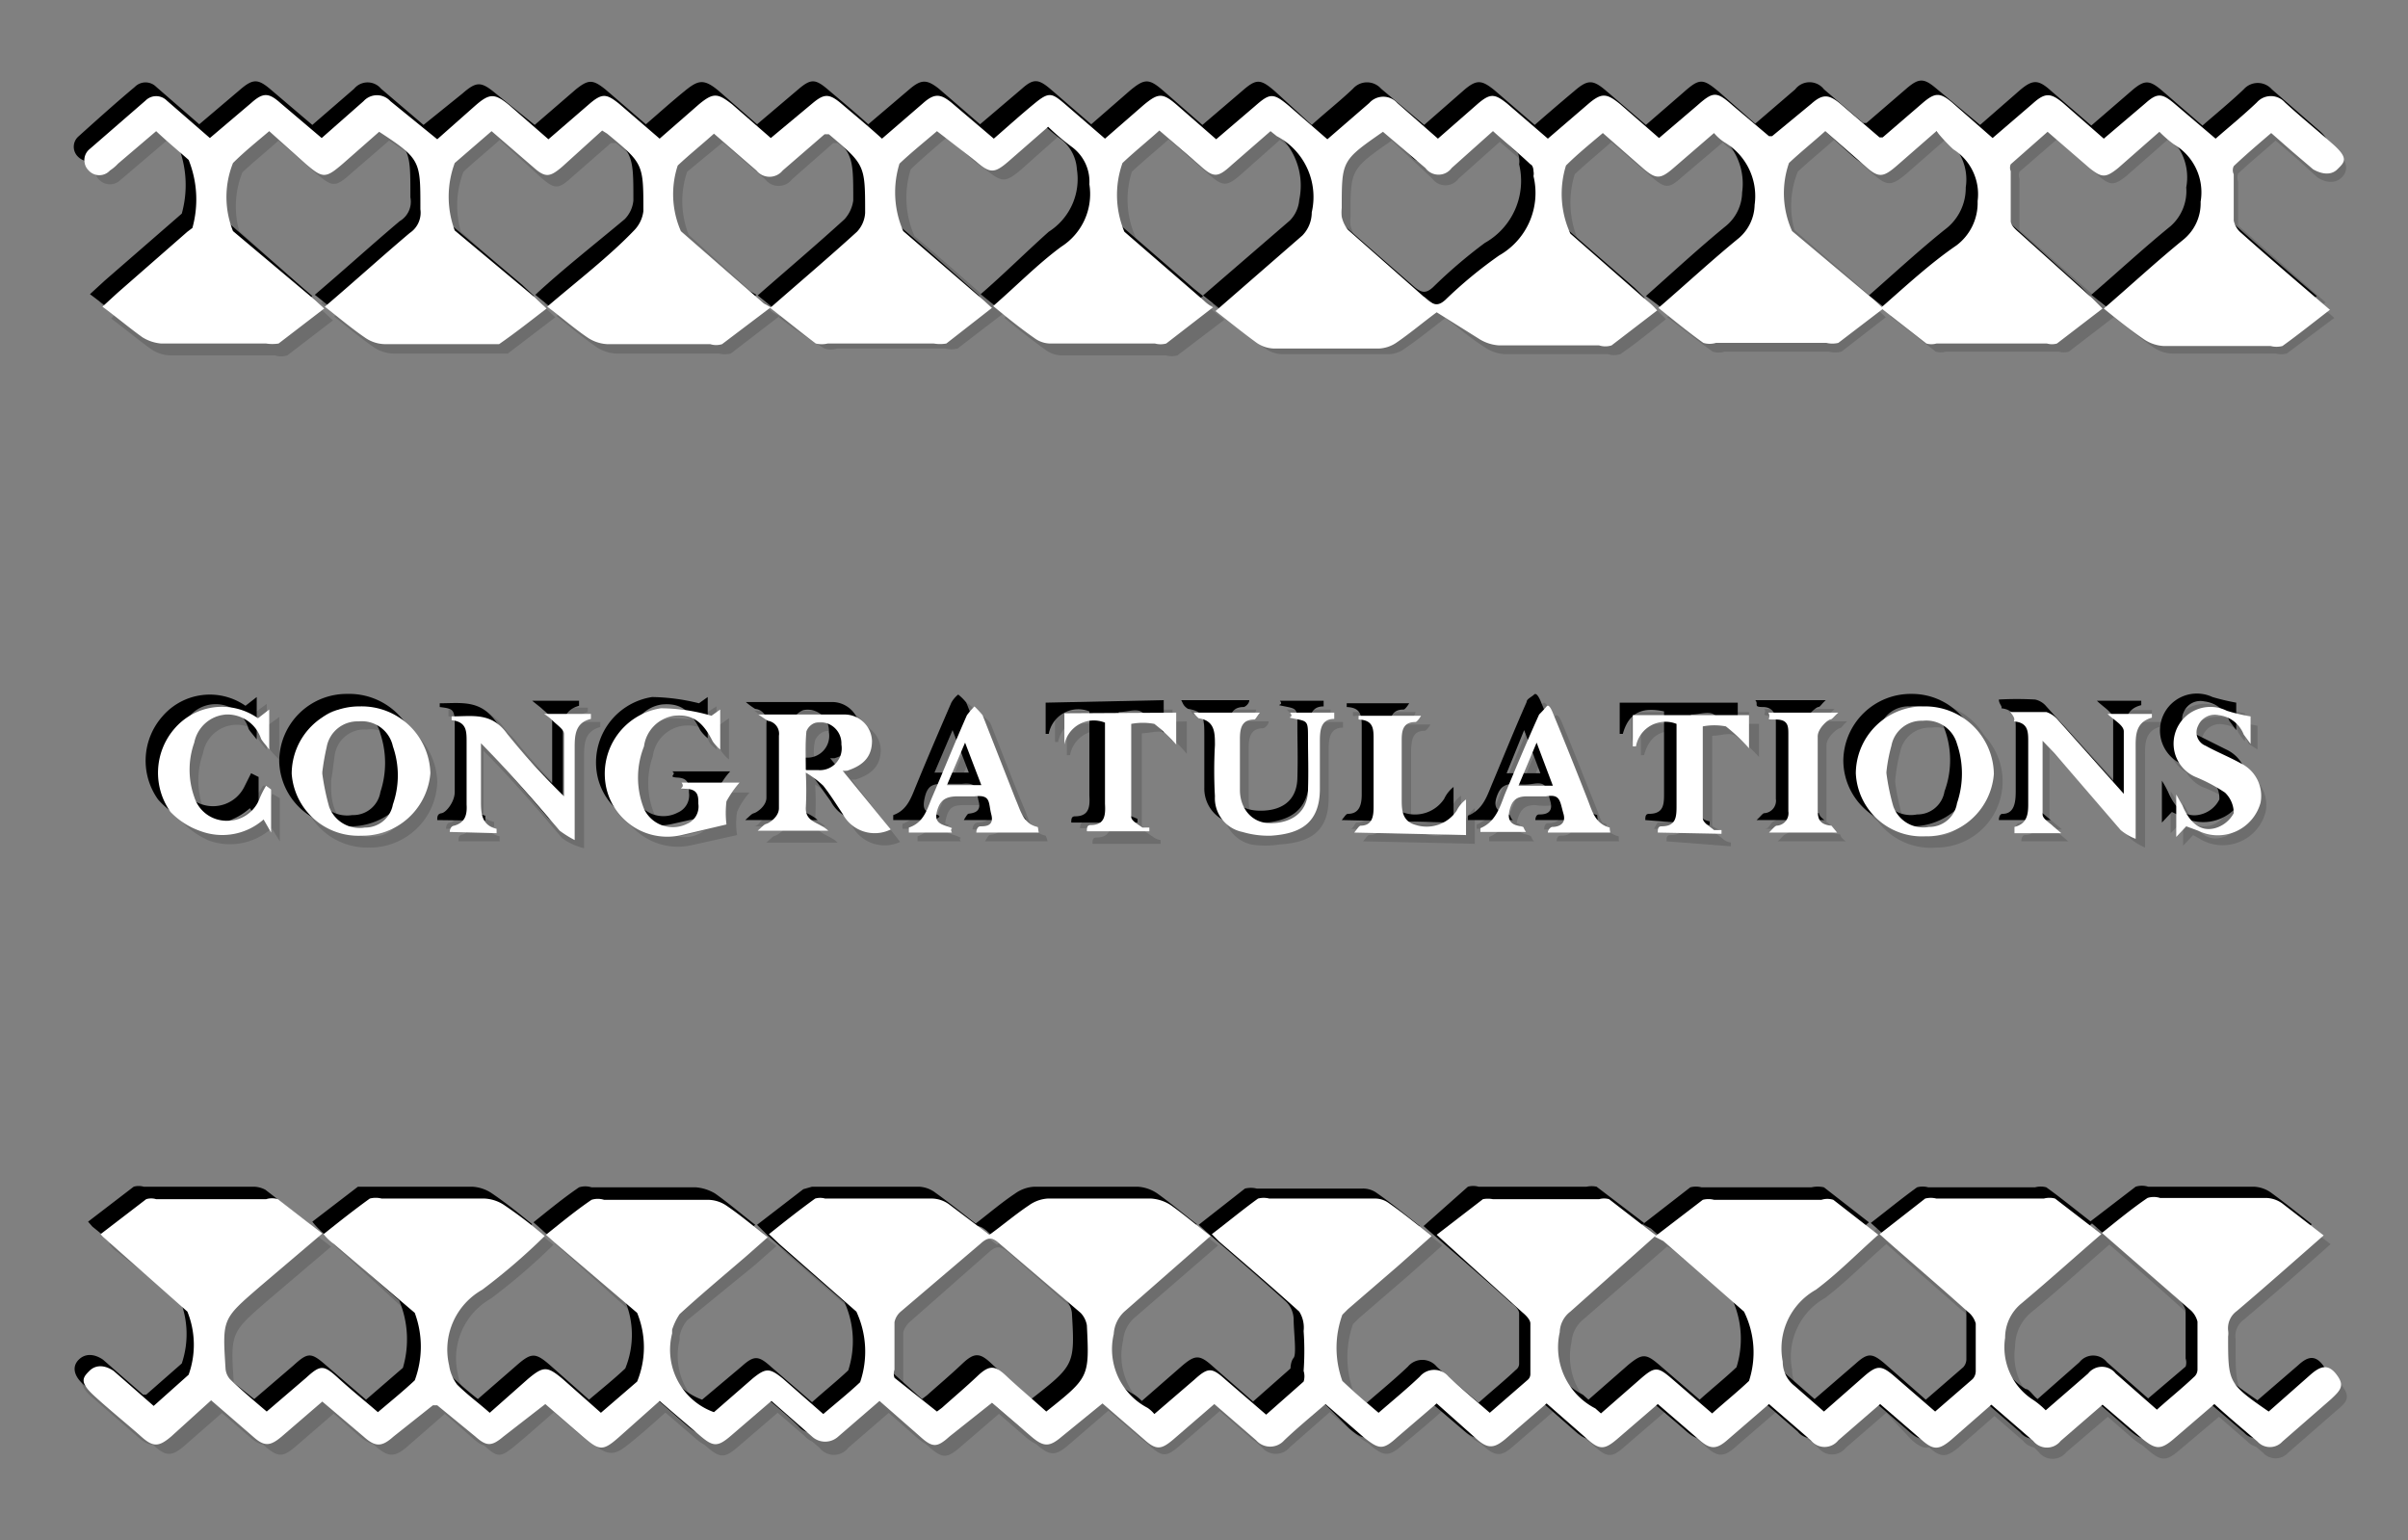 <svg xmlns="http://www.w3.org/2000/svg" viewBox="0 0 38.55 24.66"><rect x="0" y="0" width="38.55" height="24.66" fill="#808080" stroke="none"/><defs><style>.cls-1{isolation:isolate;}.cls-2{opacity:0.15;}.cls-2,.cls-3{mix-blend-mode:multiply;}.cls-4{fill:#fff;}</style></defs><title>convert-FIX-SVG-03</title><g class="cls-1"><g id="Layer_1" data-name="Layer 1"><g class="cls-2"><path d="M12.27,4.88c.48-.42.94-.82,1.39-1.23a.43.43,0,0,0,.14-.3c0-.77,0-.77-.59-1.26l-.06,0-.67.59a.28.28,0,0,1-.43,0L11.37,2l-.58.51a1.52,1.52,0,0,0,.06,1.09L12.17,4.8l.11.06-.78.6a.39.39,0,0,1-.19,0H9.66a.73.73,0,0,1-.32-.12c-.21-.14-.41-.31-.63-.48.47-.42.94-.82,1.39-1.23a.44.44,0,0,0,.14-.3c0-.76,0-.76-.58-1.25l-.08-.05L9,2.61c-.21.18-.27.18-.48,0l-.66-.57c-.2.17-.4.33-.58.5a1.55,1.55,0,0,0,0,1.08L8.5,4.7l.2.18-.76.58a.4.4,0,0,1-.19,0H6.1a.72.72,0,0,1-.31-.11c-.21-.15-.42-.32-.65-.5L6.5,3.69a.36.36,0,0,0,.17-.37V3.25c0-.73,0-.77-.65-1.19l-.59.5c-.28.25-.31.24-.6,0L4.25,2c-.2.18-.4.34-.58.51a1.52,1.52,0,0,0,.05,1.09L5,4.75l.13.13c-.25.19-.48.38-.73.56a.33.33,0,0,1-.2,0H2.53a.68.68,0,0,1-.31-.11c-.21-.15-.41-.32-.63-.49l.24-.22L3,3.66s.06,0,.08-.07A1.73,1.73,0,0,0,3,2.51l-.53-.46-.61.52-.12.11a.23.23,0,0,1-.34,0,.21.21,0,0,1,0-.32c.3-.27.6-.54.91-.8a.26.26,0,0,1,.35.05l.69.59L4,1.61c.2-.17.28-.16.48,0l.65.56c.23-.2.46-.38.68-.58a.27.27,0,0,1,.42,0l.68.58.62-.53c.23-.2.3-.2.54,0l.62.53.66-.56c.2-.17.27-.17.47,0l.65.56.63-.54c.23-.19.3-.19.53,0l.62.54.66-.56c.2-.17.27-.17.47,0l.66.56.66-.57c.18-.15.27-.15.46,0l.66.57.67-.57c.18-.16.26-.16.45,0l.66.57.62-.53c.23-.2.31-.2.53,0l.63.54L20,1.64c.24-.21.3-.21.55,0l.62.53.66-.57a.3.3,0,0,1,.45,0l.65.57.64-.55c.2-.17.28-.17.48,0l.65.56q.32-.28.63-.54c.22-.19.3-.19.52,0l.63.54.61-.52c.25-.23.3-.23.57,0l.57.5h.05l.64-.56c.18-.15.28-.15.46,0l.63.53.05,0,.65-.56c.19-.16.27-.16.46,0l.66.57.63-.55c.21-.18.3-.18.5,0l.65.56.66-.57c.19-.16.27-.16.46,0l.66.57.67-.57a.28.28,0,0,1,.44,0l.77.66c.16.14.18.29.07.4s-.27.08-.39,0l-.33-.29L36.29,2c-.2.18-.41.35-.6.53a.21.21,0,0,0,0,.13c0,.25,0,.5,0,.74a.37.37,0,0,0,.13.2l1.41,1.24-.76.57s-.12,0-.18,0H34.58a.76.76,0,0,1-.32-.11c-.21-.15-.41-.32-.64-.49.43-.38.84-.76,1.27-1.11a.71.71,0,0,0,.28-.6.88.88,0,0,0-.43-.93,1,1,0,0,1-.23-.2l-.66.58c-.19.17-.26.17-.45,0l-.67-.57-.6.51a.22.22,0,0,0-.05.11c0,.27,0,.54,0,.81a.36.36,0,0,0,.13.17l1.23,1.08.17.15c-.26.2-.49.39-.74.57a.38.38,0,0,1-.16,0H31a.26.26,0,0,1-.15,0l-.74-.56c.41-.37.8-.73,1.21-1a.84.84,0,0,0,.34-.72.83.83,0,0,0-.39-.83A2.75,2.75,0,0,1,31,2l-.64.56c-.23.19-.29.19-.52,0L29.16,2c-.2.18-.4.34-.58.51a1.47,1.47,0,0,0,.05,1.09l1.27,1.1.14.14-.71.55a.33.33,0,0,1-.2.05H27.42a.33.33,0,0,1-.2-.05c-.24-.17-.47-.36-.73-.55.44-.39.86-.77,1.29-1.12A.69.69,0,0,0,28,3.22a1,1,0,0,0-.48-1,1.77,1.77,0,0,1-.17-.14l-.66.56c-.2.18-.26.18-.47,0l-.65-.56c-.2.17-.4.33-.59.51a1.53,1.53,0,0,0,.07,1.09l1.23,1.07.17.16c-.26.2-.49.39-.74.56a.33.33,0,0,1-.2,0H23.89a.63.63,0,0,1-.32-.12c-.22-.14-.42-.31-.63-.47l-.65.5a.62.62,0,0,1-.27.09H20.33a.66.66,0,0,1-.27-.09l-.66-.51c.47-.42.93-.82,1.39-1.21a.46.46,0,0,0,.15-.33,1.09,1.09,0,0,0-.56-1.22s-.05,0-.09-.07l-.63.54c-.23.2-.29.2-.52,0l-.63-.55c-.2.17-.41.33-.59.51A1.47,1.47,0,0,0,18,3.65l1.26,1.1.15.12-.75.57a.27.27,0,0,1-.18,0H16.76a.45.45,0,0,1-.25-.09l-.67-.51a13.84,13.84,0,0,1,1.1-.95,1,1,0,0,0,.44-1,.65.65,0,0,0-.27-.59A3.78,3.78,0,0,1,16.72,2l-.63.56c-.23.19-.29.19-.52,0L14.94,2c-.21.18-.41.35-.6.53a1.47,1.47,0,0,0,.07,1.07L15.7,4.77l.12.11c-.25.19-.48.38-.73.56a.33.33,0,0,1-.2,0H13.2a.33.33,0,0,1-.2-.05C12.76,5.26,12.53,5.08,12.27,4.88Zm9.81-2.83c-.66.47-.66.47-.66,1.22a.75.75,0,0,0,0,.15.53.53,0,0,0,.11.21L22.8,4.74c.1.1.17.11.28,0A7,7,0,0,1,23.91,4a1.15,1.15,0,0,0,.56-1.26s0-.06,0-.09a.36.36,0,0,0,0-.11L23.81,2l-.66.6a.25.25,0,0,1-.41,0Z"/><path d="M4.22,22.54,4.84,22c.24-.21.28-.21.52,0l.64.55c.2-.17.4-.33.59-.51A1.55,1.55,0,0,0,6.53,21L5.29,19.86l-.17-.15.75-.58s.12,0,.18,0H7.7a.68.68,0,0,1,.33.11c.21.15.41.32.63.49a9.92,9.92,0,0,1-1,.86,1.12,1.12,0,0,0-.53,1.22.69.69,0,0,0,.14.3,5.64,5.64,0,0,0,.51.45L8.39,22c.26-.22.31-.22.56,0l.61.53c.2-.17.4-.33.58-.5a1.47,1.47,0,0,0,0-1.09L8.85,19.86l-.17-.15.73-.56a.33.33,0,0,1,.2,0h1.67a.58.58,0,0,1,.31.11c.21.14.41.31.64.49l-.34.3L10.83,21c-.07.05-.09.16-.12.24s0,0,0,.07a1.07,1.07,0,0,0,.66,1.26L12,22c.2-.18.27-.18.47,0l.66.57c.2-.17.4-.33.58-.51a1.52,1.52,0,0,0-.06-1.09l-1.23-1.07-.17-.17.75-.57s.1,0,.16,0h1.71a.47.47,0,0,1,.27.1c.22.15.42.32.64.49l.63-.48a.58.58,0,0,1,.31-.11h1.65a.62.62,0,0,1,.32.11c.22.15.41.32.63.49-.46.41-.91.81-1.36,1.19a.49.49,0,0,0-.17.36,1.06,1.06,0,0,0,.54,1.19l.11.09.63-.55c.22-.19.29-.19.51,0l.64.55c.2-.17.41-.34.6-.52a.27.27,0,0,0,.05-.18c0-.21,0-.42,0-.63a.38.38,0,0,0-.12-.27l-1.27-1.12-.13-.11c.26-.2.5-.39.75-.57,0,0,.12,0,.18,0H22a.37.37,0,0,1,.23.07c.23.16.45.34.7.53l-.55.48-.8.7-.09.08a1.64,1.64,0,0,0,0,1.07l.58.5c.23-.2.45-.38.66-.58a.3.3,0,0,1,.46,0l.67.58L24.4,22a.15.15,0,0,0,0-.09c0-.27,0-.54,0-.8,0-.07-.08-.13-.13-.18L22.9,19.71c.26-.2.5-.39.75-.57a.27.27,0,0,1,.16,0h1.73a.27.27,0,0,1,.16,0l.76.57-1.38,1.2a.48.48,0,0,0-.16.34,1.09,1.09,0,0,0,.56,1.22s.05,0,.09.07l.64-.56c.22-.18.28-.18.49,0l.65.56c.2-.17.41-.34.59-.52a1.48,1.48,0,0,0-.07-1.09l-1.3-1.12a.49.49,0,0,0-.13-.08l.76-.59a.36.36,0,0,1,.18,0H29.1a.33.33,0,0,1,.2.05c.24.17.47.36.72.55-.35.3-.66.63-1,.88a1.11,1.11,0,0,0-.53,1.15.55.55,0,0,0,.19.4c.16.12.31.26.47.4l.66-.57c.19-.17.26-.17.46,0l.66.57c.21-.17.41-.34.6-.52a.17.17,0,0,0,0-.13c0-.25,0-.5,0-.76a.29.29,0,0,0-.12-.18l-1.22-1.07L30,19.71c.26-.2.49-.39.74-.57a.34.34,0,0,1,.18,0h1.71a.34.34,0,0,1,.18,0c.25.18.48.37.74.57-.43.38-.84.76-1.27,1.11a.69.69,0,0,0-.27.55,1,1,0,0,0,.47,1,2.31,2.31,0,0,1,.19.16l.67-.58a.28.28,0,0,1,.44,0c.21.2.44.38.67.58l.59-.51a.21.21,0,0,0,0-.13c0-.26,0-.51,0-.76a.37.37,0,0,0-.13-.2c-.45-.41-.92-.81-1.4-1.23l.73-.56a.33.33,0,0,1,.2,0h1.69a.51.51,0,0,1,.27.09c.22.16.43.33.66.51-.47.42-.92.82-1.39,1.21a.32.32,0,0,0-.13.31v.1c0,.75,0,.75.65,1.2l.65-.56c.13-.12.26-.18.41,0s.08.26-.09.4l-.78.68a.27.27,0,0,1-.4,0l-.69-.6-.64.54c-.22.19-.29.19-.52,0l-.62-.54-.68.59a.28.28,0,0,1-.44,0l-.67-.58-.64.56c-.19.17-.29.17-.48,0L30,22.41c-.23.2-.46.38-.68.58a.28.28,0,0,1-.44,0c-.21-.19-.44-.37-.67-.57l-.66.56c-.18.16-.27.16-.46,0s-.43-.37-.66-.57l-.65.57c-.2.17-.28.17-.47,0l-.66-.56L24,23c-.18.16-.28.16-.46,0l-.66-.58-.63.55c-.24.2-.3.2-.54,0l-.62-.53-.66.57A.29.29,0,0,1,20,23l-.67-.58-.66.57c-.18.16-.26.17-.45,0l-.67-.57L16.9,23c-.2.17-.29.17-.49,0l-.62-.54-.64.55c-.21.17-.28.17-.48,0L14,22.42c-.23.19-.45.37-.66.57a.3.3,0,0,1-.46,0l-.66-.57L11.6,23c-.22.19-.29.19-.5,0l-.64-.55-.6.51c-.27.23-.32.23-.59,0l-.6-.52c-.23.2-.44.39-.66.57s-.27.17-.46,0l-.62-.54-.06,0L6.24,23c-.19.16-.28.16-.48,0l-.65-.57L4.45,23c-.19.16-.27.17-.46,0l-.66-.57L2.68,23c-.2.17-.29.17-.48,0l-.75-.65c-.16-.14-.19-.29-.08-.4s.26-.08.39,0l.64.55.05,0c.19-.16.38-.32.57-.5A1.43,1.43,0,0,0,3,20.94L1.62,19.78l-.06-.08.72-.55a.29.29,0,0,1,.16,0H4.2a.33.33,0,0,1,.19.06c.24.17.46.35.71.54-.33.29-.65.58-1,.85-.6.52-.61.52-.56,1.3a.25.25,0,0,0,.08.18C3.83,22.21,4,22.37,4.22,22.54Zm10.69,0,.07-.06c.19-.17.39-.33.57-.51s.28-.17.46,0,.43.38.64.57c.69-.54.7-.55.65-1.38a.26.26,0,0,0-.09-.19l-1.27-1.12c-.11-.1-.19-.11-.3,0L14.37,21a.41.41,0,0,0-.11.17c0,.26,0,.51,0,.76a.2.2,0,0,0,.06.13C14.51,22.2,14.71,22.37,14.91,22.54Z"/><path d="M12.08,11.38c.49,0,.93,0,1.37,0a.43.43,0,0,1,.45.42c0,.23-.12.38-.39.47l-.08,0,.78.95a.59.59,0,0,1-.77-.26c-.11-.15-.2-.3-.32-.44a1.78,1.78,0,0,0-.27-.22,5.25,5.25,0,0,1,0,.58c0,.22.21.21.36.35H12.07c.07,0,.11-.1.15-.11s.19-.11.19-.25V11.73a.2.2,0,0,0-.18-.24C12.18,11.48,12.15,11.43,12.08,11.38Zm.77.89H13a.35.35,0,0,0,.37-.41.33.33,0,0,0-.41-.34.21.21,0,0,0-.15.14C12.84,11.85,12.85,12.05,12.85,12.27Z"/><path d="M4.61,12.33A1.08,1.08,0,0,1,5.7,11.26a1.09,1.09,0,0,1,1.13,1.07,1.08,1.08,0,0,1-1.1,1A1.07,1.07,0,0,1,4.61,12.33Zm.5,0a3.76,3.76,0,0,0,.1.53.52.52,0,0,0,.58.33.44.44,0,0,0,.45-.37,1.55,1.55,0,0,0,0-.93.5.5,0,0,0-.55-.39.5.5,0,0,0-.52.41A3.84,3.84,0,0,0,5.11,12.3Z"/><path d="M29.65,12.33a1.08,1.08,0,0,1,1.1-1.07,1.06,1.06,0,1,1,0,2.11A1.06,1.06,0,0,1,29.65,12.33Zm.49,0a3.46,3.46,0,0,0,.11.52.51.51,0,0,0,.58.33.44.44,0,0,0,.44-.37,1.5,1.5,0,0,0,0-1,.5.5,0,0,0-.55-.36.48.48,0,0,0-.51.39C30.17,12,30.17,12.14,30.14,12.31Z"/><path d="M7.14,13.27s0-.1.07-.1.21-.19.21-.35c0-.34,0-.67,0-1s0-.33-.24-.35l0-.05s0,0,0-.06c.33,0,.63-.06.88.28a10.51,10.51,0,0,0,.91,1c0-.36,0-.67,0-1,0-.07-.11-.14-.17-.2l-.15-.11h.76s0,.07,0,.07c-.25.07-.26.26-.26.47,0,.47,0,.94,0,1.48a1.27,1.27,0,0,1-.23-.16c-.41-.46-.81-.94-1.27-1.4v.91c0,.2,0,.4.26.46,0,0,0,0,0,.08Z"/><path d="M32.12,11.34a5.31,5.31,0,0,1,.58,0,.29.29,0,0,1,.18.11L34,12.65a8.34,8.34,0,0,0,0-1c0-.09-.16-.17-.26-.28h.71s0,.06,0,.07c-.28.08-.26.3-.26.52v1.42a1.36,1.36,0,0,1-.23-.14c-.36-.41-.71-.82-1.06-1.24l-.19-.2c0,.42,0,.8,0,1.18,0,.07.11.13.17.19l.13.11h-.74s0-.1.05-.1c.19-.05.22-.19.21-.36v-1c0-.17,0-.3-.23-.33C32.2,11.46,32.18,11.41,32.12,11.34Z"/><path d="M11.33,11.4l.14-.09V12c-.06-.06-.1-.08-.12-.13-.15-.32-.32-.44-.62-.4s-.41.23-.48.49a1.28,1.28,0,0,0,.06,1,.51.51,0,0,0,.68.25.32.32,0,0,0,.18-.33c0-.12,0-.23-.18-.24s0-.05-.08-.1h.92a1.35,1.35,0,0,0-.2.31,1.14,1.14,0,0,0,0,.37l-.71.16a1,1,0,0,1-1.21-.74,1.06,1.06,0,0,1,.87-1.29A3.27,3.27,0,0,1,11.33,11.4Z"/><path d="M19.05,11.36h1.06c0,.05-.06.1-.09.1-.2,0-.23.15-.23.31v.83c0,.36.17.52.5.52s.58-.15.59-.52,0-.55,0-.82,0-.29-.2-.33c0,0,0,0-.08-.09h.7s0,.09,0,.09c-.23,0-.23.21-.23.39s0,.49,0,.74c0,.56-.33.71-.78.75a1.36,1.36,0,0,1-.45-.06.57.57,0,0,1-.45-.57c0-.28,0-.55,0-.83s0-.39-.26-.43C19.08,11.44,19.08,11.4,19.05,11.36Z"/><path d="M4.28,12.58v.69l0,0-.13-.21a1,1,0,0,1-1,.19,1.32,1.32,0,0,1-.47-.34,1.08,1.08,0,0,1,.07-1.33,1,1,0,0,1,1.33-.17l.19-.14V12a1.33,1.33,0,0,1-.14-.17.55.55,0,0,0-.56-.39.58.58,0,0,0-.5.45,1.24,1.24,0,0,0,0,.87.51.51,0,0,0,.48.38.53.53,0,0,0,.55-.34c0-.07.07-.14.11-.22Z"/><path d="M16.57,13.28h-1s0-.1.08-.11.22,0,.16-.19,0-.32-.27-.29a.53.53,0,0,1-.25,0,.28.28,0,0,0-.35.24c0,.19.08.21.2.26s0,0,0,.08h-.69a.17.17,0,0,1,0-.08c.23-.08.29-.29.37-.48.18-.44.37-.88.56-1.32a.45.45,0,0,1,.11-.13s.11.08.13.14l.54,1.35c.07.18.11.38.35.44A.44.44,0,0,0,16.57,13.28Zm-1.18-1.45-.28.69h.54Z"/><path d="M25.72,13.28h-1s0-.1.06-.1.24,0,.18-.2-.05-.32-.28-.29a.76.76,0,0,1-.3,0c-.16,0-.23.06-.28.21s0,.23.14.27.05,0,.12.1h-.72V13.2c.25-.09.31-.33.4-.54l.54-1.28c0-.05.08-.08.12-.12s.09.07.11.12c.19.46.37.92.55,1.38.07.18.12.38.35.43C25.72,13.19,25.72,13.23,25.72,13.28Zm-.92-.76-.26-.69-.28.69Z"/><path d="M34.92,13.17l-.17.17v-.67l0,0a.81.81,0,0,1,.1.18c.12.28.29.42.53.37a.45.45,0,0,0,.29-.25.38.38,0,0,0-.14-.33,2.51,2.51,0,0,0-.46-.24.59.59,0,0,1-.36-.6.6.6,0,0,1,.86-.47,2.87,2.87,0,0,0,.37.09v.45l0,0s-.08-.09-.11-.15a.49.49,0,0,0-.4-.31.29.29,0,0,0-.33.17.23.23,0,0,0,.12.32c.18.1.38.18.56.29a.58.58,0,0,1,.33.63.72.72,0,0,1-1,.45Z"/><path d="M18.77,11.36v.51a1.53,1.53,0,0,0-.35-.33,1,1,0,0,0-.37,0c0,.52,0,1,0,1.5,0,.05.12.11.18.16a.45.45,0,0,0,.12.06l0,0H17.29s0-.1.06-.1c.24,0,.24-.16.24-.33,0-.44,0-.87,0-1.31a.48.48,0,0,0-.65.36l-.05,0v-.49Z"/><path d="M26.48,13.27s.05-.1.06-.1c.24,0,.24-.16.24-.33,0-.44,0-.87,0-1.31a.49.49,0,0,0-.66.36l0,0v-.49H28l0,.53a2.28,2.28,0,0,0-.37-.35c-.1-.06-.23,0-.38,0,0,.51,0,1,0,1.48,0,.06.12.12.18.18l.12.06,0,0Z"/><path d="M21.62,13.27c.05,0,.07-.1.1-.1.19,0,.22-.15.22-.3V11.79c0-.17,0-.32-.23-.33a.07.07,0,0,1-.05,0v-.06h1c0,.05-.06.1-.09.1-.19,0-.21.15-.21.3q0,.47,0,.93c0,.17,0,.37.22.42a.58.58,0,0,0,.66-.22.44.44,0,0,1,.15-.19v.57Z"/><path d="M29.37,11.35c-.07.06-.09.11-.12.11s-.21.14-.21.28v1.14c0,.14,0,.27.22.29,0,0,0,0,.09.1H28.26c.06,0,.09-.1.12-.11s.19-.11.19-.23c0-.41,0-.82,0-1.23,0-.13,0-.24-.21-.24s-.05-.05-.12-.11Z"/><path d="M12.47,5.08c.48-.43.94-.82,1.39-1.23a.56.56,0,0,0,.14-.3c0-.77,0-.77-.59-1.26l-.07,0-.66.58a.27.27,0,0,1-.43,0l-.68-.59L11,2.75a1.47,1.47,0,0,0,.06,1.09L12.37,5l.11.06-.78.6a.39.39,0,0,1-.19,0H9.86a.62.62,0,0,1-.32-.11c-.21-.15-.41-.31-.63-.49.47-.41.94-.81,1.39-1.22a.44.44,0,0,0,.14-.3c0-.76,0-.76-.58-1.25l-.08,0-.64.56c-.2.18-.26.18-.47,0L8,2.24c-.2.18-.4.34-.58.51a1.49,1.49,0,0,0,0,1.08L8.7,4.9l.19.18-.76.58s-.12,0-.18,0H6.3A.57.57,0,0,1,6,5.57c-.22-.15-.42-.32-.65-.5.47-.4.91-.8,1.36-1.18a.36.36,0,0,0,.17-.38V3.45c0-.73,0-.77-.65-1.2l-.59.51c-.28.25-.31.24-.6,0l-.58-.51c-.2.18-.4.34-.58.51a1.47,1.47,0,0,0,0,1.09L5.19,5l.14.13-.73.56a.33.33,0,0,1-.2,0H2.73a.57.57,0,0,1-.31-.1c-.21-.15-.41-.32-.64-.49L2,4.86l1.15-1,.08-.07A1.7,1.7,0,0,0,3.19,2.7c-.16-.15-.34-.29-.52-.45l-.61.52-.13.11a.24.24,0,0,1-.34,0,.22.22,0,0,1,0-.32c.3-.27.6-.54.91-.8a.24.24,0,0,1,.34,0l.69.6.66-.56c.2-.17.28-.17.48,0l.65.56L6,1.79a.28.28,0,0,1,.43,0l.68.59.62-.53c.23-.2.3-.2.54,0l.62.53.66-.57c.2-.16.27-.16.47,0l.65.56c.22-.19.42-.37.63-.54s.3-.19.53,0l.62.54.66-.56c.2-.17.27-.17.47,0l.66.56.66-.57c.18-.15.27-.15.46,0l.66.57.67-.57c.18-.16.26-.16.45,0l.66.57.62-.54c.23-.19.3-.19.53,0s.41.35.63.54l.62-.53c.24-.21.3-.22.55,0l.62.53c.23-.2.45-.38.66-.58a.3.3,0,0,1,.45,0l.65.57.64-.56c.2-.17.28-.16.48,0l.65.56q.32-.29.63-.54c.22-.19.3-.19.52,0l.63.54.6-.52c.26-.23.31-.23.58,0l.57.5h0l.64-.55a.29.29,0,0,1,.46,0l.63.54.05,0,.65-.56c.19-.16.27-.16.46,0l.66.57.63-.55c.21-.18.3-.18.5,0l.65.56.66-.57c.19-.16.27-.16.46,0l.66.57c.23-.2.45-.38.66-.58a.3.3,0,0,1,.45,0l.77.67c.16.14.18.29.07.4s-.27.08-.39,0l-.33-.3-.34-.29c-.2.18-.41.35-.6.53a.21.21,0,0,0,0,.13c0,.25,0,.5,0,.74a.37.37,0,0,0,.13.2c.45.41.92.81,1.41,1.24l-.76.57a.36.36,0,0,1-.18,0H34.78a.54.54,0,0,1-.32-.11c-.21-.14-.41-.31-.64-.49.43-.37.84-.75,1.27-1.1a.75.75,0,0,0,.28-.61.87.87,0,0,0-.43-.92,1.37,1.37,0,0,1-.23-.2l-.66.58c-.2.16-.26.17-.46,0l-.66-.58-.6.52a.16.16,0,0,0,0,.11c0,.27,0,.54,0,.8,0,.07.08.13.13.18l1.23,1.07.16.16-.73.56a.29.29,0,0,1-.16,0H31.15a.29.29,0,0,1-.16,0l-.73-.57c.41-.36.8-.72,1.21-1.05a.83.83,0,0,0,.34-.71.82.82,0,0,0-.39-.83,1.94,1.94,0,0,1-.27-.24l-.64.56c-.23.19-.3.19-.52,0l-.63-.55c-.2.18-.4.34-.58.51a1.47,1.47,0,0,0,0,1.09l1.26,1.1.15.14-.71.55a.42.42,0,0,1-.2,0H27.61a.32.32,0,0,1-.19,0c-.24-.17-.47-.36-.73-.55.44-.39.86-.77,1.29-1.13a.67.67,0,0,0,.25-.53,1,1,0,0,0-.48-1,1,1,0,0,1-.17-.14l-.66.56c-.2.18-.26.18-.47,0l-.65-.57c-.2.18-.4.34-.59.52a1.53,1.53,0,0,0,.07,1.09l1.23,1.07.16.16c-.25.2-.48.39-.73.56a.33.33,0,0,1-.2,0H24.09a.62.62,0,0,1-.32-.11c-.22-.14-.42-.31-.63-.47-.22.17-.43.34-.65.49a.44.44,0,0,1-.27.09H20.53a.46.46,0,0,1-.27-.09c-.22-.15-.43-.33-.66-.51L21,3.87a.53.53,0,0,0,.15-.33,1.1,1.1,0,0,0-.56-1.22l-.1-.08-.62.55c-.23.2-.29.2-.52,0l-.64-.56c-.2.18-.4.34-.59.52a1.47,1.47,0,0,0,.08,1.09L19.45,5l.15.12-.75.57a.34.34,0,0,1-.18,0H17a.44.44,0,0,1-.25-.08c-.22-.16-.44-.33-.67-.52.37-.32.71-.66,1.09-1a1,1,0,0,0,.45-1,.66.66,0,0,0-.27-.58,3.78,3.78,0,0,1-.39-.34l-.63.56c-.23.19-.29.19-.53,0l-.62-.55c-.21.18-.41.35-.6.53a1.52,1.52,0,0,0,.06,1.07c.44.37.87.75,1.3,1.13l.12.11-.73.56a.42.42,0,0,1-.2,0H13.4a.33.33,0,0,1-.2,0C13,5.46,12.73,5.28,12.47,5.08Zm9.81-2.83c-.66.46-.66.46-.66,1.22a.65.65,0,0,0,0,.14.64.64,0,0,0,.1.22L23,4.94c.11.09.18.1.29,0a7,7,0,0,1,.83-.72A1.14,1.14,0,0,0,24.66,3a.27.27,0,0,0,0-.09s0-.09-.05-.11c-.19-.18-.39-.35-.6-.53l-.66.59a.26.26,0,0,1-.42,0Z"/><path d="M4.41,22.74,5,22.2c.23-.21.28-.21.52,0l.64.55.59-.51a1.55,1.55,0,0,0-.06-1.08L5.49,20.06a1.2,1.2,0,0,1-.17-.16l.75-.57s.12,0,.18,0H7.9a.62.62,0,0,1,.32.11c.22.15.42.31.64.49a9.92,9.92,0,0,1-1,.86A1.1,1.1,0,0,0,7.33,22a.59.59,0,0,0,.14.31,5.64,5.64,0,0,0,.51.45l.61-.53c.25-.22.31-.22.56,0l.61.53c.2-.17.4-.33.58-.5a1.42,1.42,0,0,0-.05-1.09L9.05,20.06l-.17-.15c.25-.2.48-.39.73-.56a.33.33,0,0,1,.2,0h1.67a.71.71,0,0,1,.31.1c.21.15.41.32.64.5l-.34.3L11,21.14a.58.58,0,0,0-.12.25s0,0,0,.06a1.07,1.07,0,0,0,.67,1.26l.63-.53c.2-.18.27-.18.47,0l.66.57c.2-.18.4-.34.58-.51a1.52,1.52,0,0,0-.06-1.09l-1.23-1.07-.17-.17.74-.57s.11,0,.17,0h1.71a.47.47,0,0,1,.27.1c.21.15.42.32.64.49.22-.17.42-.33.63-.48a.58.58,0,0,1,.31-.11h1.65a.62.62,0,0,1,.32.11c.21.15.41.32.63.49L18.16,21.1a.54.54,0,0,0-.18.36,1.06,1.06,0,0,0,.54,1.18.9.9,0,0,1,.12.1l.63-.55c.22-.19.29-.2.51,0l.64.56.6-.53s0-.11.05-.17,0-.42,0-.63a.42.42,0,0,0-.12-.27c-.42-.38-.85-.75-1.28-1.12l-.12-.11.74-.58a.39.39,0,0,1,.19,0h1.69a.37.37,0,0,1,.23.07c.23.16.45.34.69.53l-.54.48-.8.69-.09.09a1.61,1.61,0,0,0,0,1.06c.19.18.38.34.58.51.23-.2.45-.38.66-.58a.3.3,0,0,1,.46,0c.21.2.44.38.67.58.2-.18.41-.35.6-.53a.12.12,0,0,0,.05-.09c0-.27,0-.54,0-.81,0-.06-.07-.13-.13-.17-.45-.41-.92-.81-1.4-1.23l.74-.57a.31.31,0,0,1,.17,0h1.73a.27.27,0,0,1,.16,0l.76.57-1.38,1.2a.51.51,0,0,0-.17.34,1.09,1.09,0,0,0,.57,1.21l.09.08.64-.56c.22-.18.28-.18.49,0l.65.56c.2-.18.4-.34.59-.52a1.53,1.53,0,0,0-.07-1.09L26.77,20l-.13-.07.76-.59a.36.36,0,0,1,.18,0H29.3a.42.42,0,0,1,.2,0l.72.56c-.35.3-.66.62-1,.88a1.08,1.08,0,0,0-.53,1.15.48.48,0,0,0,.19.39l.47.41.66-.57c.19-.17.26-.17.46,0s.43.37.66.57l.6-.52a.19.19,0,0,0,.05-.13c0-.25,0-.51,0-.76a.31.31,0,0,0-.12-.18l-1.23-1.08-.18-.16c.26-.2.49-.39.74-.57a.34.34,0,0,1,.18,0h1.71a.34.34,0,0,1,.18,0c.25.18.48.37.74.57-.44.38-.85.76-1.28,1.11a.71.71,0,0,0-.26.55,1,1,0,0,0,.47,1c.06,0,.11.1.19.16l.67-.59a.28.28,0,0,1,.44,0l.66.58.6-.51a.21.21,0,0,0,0-.13c0-.26,0-.51,0-.77a.38.38,0,0,0-.13-.19l-1.4-1.23.73-.56a.33.33,0,0,1,.2,0h1.69a.51.51,0,0,1,.27.09l.66.51c-.47.42-.93.82-1.39,1.21a.32.32,0,0,0-.13.31v.1c0,.75,0,.75.65,1.2l.65-.56c.13-.12.26-.19.4,0s.09.26-.08.4l-.78.68a.27.27,0,0,1-.4,0l-.69-.59-.64.54c-.22.19-.3.19-.52,0l-.62-.54-.68.58a.28.28,0,0,1-.44,0L32,22.61l-.64.56c-.2.17-.29.17-.48,0l-.66-.57-.67.58a.28.28,0,0,1-.44,0l-.67-.58-.66.57c-.18.16-.28.16-.46,0s-.44-.37-.66-.57l-.65.56c-.2.18-.28.18-.48,0l-.65-.57-.66.57c-.18.16-.28.16-.46,0l-.67-.57c-.21.19-.42.36-.63.54s-.29.21-.53,0l-.62-.54-.66.58a.29.29,0,0,1-.45,0l-.67-.58-.66.57c-.19.16-.26.17-.45,0l-.67-.58-.65.56c-.2.17-.29.17-.49,0L16,22.63l-.64.55c-.2.17-.27.17-.47,0l-.65-.57-.66.57a.29.29,0,0,1-.46,0l-.66-.57-.64.55c-.22.19-.29.19-.51,0l-.64-.56c-.2.18-.39.35-.59.51s-.32.24-.59,0l-.6-.52c-.23.2-.44.39-.66.57s-.27.17-.46,0l-.63-.54,0,0-.63.55c-.19.16-.29.16-.48,0l-.65-.57-.66.57c-.19.16-.27.16-.46,0l-.67-.58-.64.56c-.2.17-.29.17-.48,0l-.75-.65c-.16-.14-.19-.29-.08-.4s.26-.09.39,0l.64.56,0,0,.57-.5a1.47,1.47,0,0,0-.06-1.09L1.82,20l-.07-.08.73-.56a.29.29,0,0,1,.16,0H4.4a.41.41,0,0,1,.19.05l.71.55-1,.85c-.6.52-.61.52-.56,1.3a.25.25,0,0,0,.08.18Zm10.69,0,.08-.06c.19-.17.38-.33.57-.51s.28-.17.46,0,.43.38.64.57c.69-.54.7-.55.65-1.38a.37.37,0,0,0-.09-.2l-1.27-1.11c-.12-.1-.19-.11-.31,0l-1.26,1.11a.36.36,0,0,0-.11.17c0,.26,0,.51,0,.76a.16.16,0,0,0,.06.13Z"/><path d="M12.28,11.58c.49,0,.93,0,1.37,0a.44.44,0,0,1,.45.42c0,.24-.12.39-.4.48l-.07,0,.78,1a.59.59,0,0,1-.77-.26l-.32-.45a1.83,1.83,0,0,0-.27-.21,5,5,0,0,1,0,.57c0,.23.21.22.36.36H12.27c.07-.06.1-.1.14-.11s.2-.11.2-.25V11.93a.21.21,0,0,0-.18-.24A1.12,1.12,0,0,1,12.28,11.58Zm.77.89h.19a.35.35,0,0,0,.37-.41.34.34,0,0,0-.41-.35.26.26,0,0,0-.15.14C13,12.05,13.05,12.25,13.05,12.47Z"/><path d="M4.81,12.53A1.08,1.08,0,0,1,5.9,11.45,1.1,1.1,0,0,1,7,12.52a1.08,1.08,0,0,1-1.1,1.05A1.07,1.07,0,0,1,4.81,12.53Zm.49,0c0,.16,0,.35.11.53a.52.52,0,0,0,.57.33A.44.44,0,0,0,6.43,13a1.48,1.48,0,0,0,0-.93.51.51,0,0,0-.56-.39.48.48,0,0,0-.51.4C5.34,12.2,5.33,12.34,5.3,12.5Z"/><path d="M29.85,12.52A1.08,1.08,0,0,1,31,11.45a1.06,1.06,0,1,1,0,2.12A1.06,1.06,0,0,1,29.85,12.52Zm.49,0a3.33,3.33,0,0,0,.11.53.51.51,0,0,0,.58.33.44.44,0,0,0,.44-.37,1.44,1.44,0,0,0,0-1,.49.49,0,0,0-.55-.36.48.48,0,0,0-.5.39A2.7,2.7,0,0,0,30.34,12.5Z"/><path d="M7.34,13.47c0-.05,0-.1.07-.11s.21-.18.21-.34c0-.34,0-.68,0-1s0-.33-.24-.36c0,0,0,0,0,0s0,0,0-.06c.34,0,.64-.06.89.28a11.8,11.8,0,0,0,.91,1c0-.36,0-.68,0-1,0-.07-.11-.14-.17-.2l-.15-.12h.75s0,.08,0,.08c-.25.07-.26.26-.26.47v1.47A1,1,0,0,1,9,13.42c-.4-.47-.8-.94-1.26-1.4v.91c0,.2,0,.4.26.46a.37.37,0,0,0,0,.08Z"/><path d="M32.32,11.54a5.31,5.31,0,0,1,.58,0,.29.29,0,0,1,.18.11l1.07,1.19c0-.36,0-.69,0-1,0-.09-.16-.18-.26-.28h.71s0,.06,0,.07c-.28.07-.26.3-.26.52v1.42a1,1,0,0,1-.23-.14L33,12.19l-.19-.2c0,.42,0,.8,0,1.18,0,.07.11.13.17.19l.13.11h-.75s0-.1.06-.1c.19,0,.21-.19.21-.36V12c0-.17,0-.3-.23-.33C32.4,11.65,32.38,11.61,32.32,11.54Z"/><path d="M11.53,11.6l.14-.1v.66a.64.64,0,0,1-.12-.13c-.16-.32-.32-.44-.62-.41a.57.57,0,0,0-.48.49,1.3,1.3,0,0,0,.06,1,.5.5,0,0,0,.68.24.3.3,0,0,0,.18-.32c0-.12,0-.23-.18-.24s0,0-.09-.1H12a1.08,1.08,0,0,0-.2.31,1.13,1.13,0,0,0,0,.37l-.72.16a1,1,0,0,1-1.2-.74,1.06,1.06,0,0,1,.87-1.29A3.27,3.27,0,0,1,11.53,11.6Z"/><path d="M19.25,11.55h1.06c0,.06-.07.11-.09.11-.2,0-.23.15-.23.31v.83c0,.35.17.52.5.52s.58-.15.59-.52,0-.55,0-.83,0-.28-.2-.32,0,0-.08-.09h.7s0,.09,0,.09c-.23,0-.23.21-.23.39s0,.49,0,.74c0,.56-.33.71-.78.74a1.44,1.44,0,0,1-.46,0,.57.57,0,0,1-.44-.57c0-.28,0-.55,0-.83s0-.39-.26-.43C19.28,11.64,19.28,11.6,19.25,11.55Z"/><path d="M4.48,12.78v.69l0,0-.13-.21a1,1,0,0,1-1,.2,1.32,1.32,0,0,1-.47-.34,1.07,1.07,0,0,1,.07-1.33,1,1,0,0,1,1.33-.17l.19-.14v.68A1.33,1.33,0,0,1,4.32,12a.55.55,0,0,0-1.07.06,1.3,1.3,0,0,0,0,.87.56.56,0,0,0,1,0l.11-.22Z"/><path d="M16.77,13.47h-1s.05-.09.07-.1.22,0,.17-.19,0-.32-.27-.29h-.26c-.19,0-.29,0-.34.24s.08.21.19.26,0,0,.05.08h-.69s0-.08,0-.08c.23-.08.29-.29.37-.48.18-.44.37-.88.56-1.32a.45.45,0,0,1,.11-.13s.11.08.13.13c.18.45.35.91.54,1.36.07.17.11.38.34.43A.41.41,0,0,1,16.77,13.47ZM15.59,12l-.29.68h.55Z"/><path d="M25.92,13.47h-1s0-.09.06-.09.24,0,.18-.21-.05-.32-.28-.28a1,1,0,0,1-.3,0c-.16,0-.23.06-.28.21s0,.23.13.26.06.05.13.11h-.72s0-.07,0-.07c.25-.1.31-.33.4-.54.18-.43.35-.85.54-1.28,0-.05.08-.08.12-.12s.09.07.11.12c.19.46.37.92.55,1.37.07.18.12.38.35.44C25.92,13.39,25.91,13.43,25.92,13.47ZM25,12.72,24.74,12l-.28.69Z"/><path d="M35.11,13.37l-.16.17v-.67l0,0a1.62,1.62,0,0,1,.1.18c.12.28.29.42.52.36a.46.46,0,0,0,.3-.24.41.41,0,0,0-.14-.33,2.31,2.31,0,0,0-.47-.24.59.59,0,1,1,.5-1.07,3.54,3.54,0,0,0,.38.09V12l0,0L36,11.91a.49.49,0,0,0-.4-.31.29.29,0,0,0-.33.17.23.23,0,0,0,.12.32l.56.28a.57.57,0,0,1,.32.63.71.71,0,0,1-1,.46Z"/><path d="M19,11.55v.52a1.77,1.77,0,0,0-.35-.33c-.09-.06-.23,0-.37,0,0,.51,0,1,0,1.5,0,.05.11.11.18.16a.26.26,0,0,0,.12.05l0,.06H17.49c0-.05,0-.1.06-.1.23,0,.24-.16.23-.33V11.73a.48.48,0,0,0-.65.36l-.05,0v-.5Z"/><path d="M26.68,13.47c0-.05,0-.1.06-.1.24,0,.24-.16.24-.33,0-.44,0-.88,0-1.31-.33-.07-.56,0-.66.36l-.05,0v-.5h1.89l0,.53a2.22,2.22,0,0,0-.38-.34c-.09-.06-.23,0-.37,0,0,.51,0,1,0,1.48,0,.06.12.12.18.18a.26.26,0,0,0,.12.05l0,.06Z"/><path d="M21.82,13.47c.05-.05.07-.1.1-.1.19,0,.22-.16.22-.3,0-.36,0-.72,0-1.08,0-.18,0-.32-.24-.33l0,0v-.06h1s-.06.1-.09.1c-.2,0-.21.15-.22.3,0,.31,0,.62,0,.93s0,.37.22.42a.56.56,0,0,0,.65-.22.53.53,0,0,1,.15-.19v.57Z"/><path d="M29.57,11.55c-.07.06-.09.11-.12.11s-.21.14-.21.27c0,.39,0,.77,0,1.15,0,.14,0,.26.22.28,0,0,0,.05.09.11H28.46c.06-.05.09-.1.12-.11s.19-.11.19-.23c0-.41,0-.82,0-1.23,0-.13-.05-.24-.21-.24s-.06-.05-.12-.11Z"/></g><g class="cls-3"><path d="M12.13,4.73c.48-.42.94-.81,1.39-1.22a.56.56,0,0,0,.14-.3c0-.77,0-.77-.59-1.26l-.07,0-.66.58a.27.27,0,0,1-.43,0l-.68-.59-.58.51a1.47,1.47,0,0,0,.06,1.09L12,4.66l.11.06-.78.6a.39.39,0,0,1-.19,0H9.52a.62.62,0,0,1-.32-.11c-.21-.15-.41-.31-.63-.49C9,4.32,9.51,3.92,10,3.51a.49.49,0,0,0,.14-.3c0-.76,0-.77-.58-1.25l-.08-.05-.64.56c-.2.18-.26.18-.47,0L7.67,1.9c-.2.18-.4.34-.58.51a1.49,1.49,0,0,0,0,1.08L8.36,4.56l.19.18-.76.58s-.12,0-.18,0H6a.57.57,0,0,1-.31-.1c-.22-.15-.42-.32-.65-.5.47-.4.91-.8,1.36-1.18a.36.36,0,0,0,.17-.38V3.11c0-.73,0-.77-.65-1.2l-.59.51c-.28.25-.31.24-.6,0L4.11,1.9c-.2.18-.4.34-.58.51A1.47,1.47,0,0,0,3.58,3.5L4.85,4.61,5,4.74l-.73.56a.33.33,0,0,1-.2,0H2.39a.57.57,0,0,1-.31-.1c-.21-.15-.41-.32-.64-.49l.24-.22,1.15-1,.08-.07a1.7,1.7,0,0,0-.06-1.09c-.16-.15-.34-.29-.52-.45l-.61.52-.13.11a.24.24,0,0,1-.34,0,.22.22,0,0,1,0-.32c.3-.27.6-.54.91-.8a.24.24,0,0,1,.34,0l.69.6.66-.56c.2-.17.28-.17.48,0L5,2l.67-.58a.28.28,0,0,1,.43,0L6.78,2,7.4,1.5c.23-.2.3-.2.54,0L8.56,2l.66-.57c.2-.16.27-.16.47,0l.65.56c.22-.19.42-.37.63-.54s.3-.19.53,0l.62.54.66-.56c.2-.17.27-.17.47,0s.43.36.65.56l.67-.57c.18-.15.27-.15.46,0l.66.57.67-.57c.18-.16.26-.16.45,0l.66.57.62-.54c.23-.19.3-.2.53,0l.63.55.62-.53c.24-.21.3-.22.55,0L21,2c.22-.2.45-.38.66-.58a.3.3,0,0,1,.45,0L22.8,2l.64-.56c.2-.17.28-.16.48,0l.65.56q.32-.28.63-.54c.22-.19.3-.19.52,0l.63.54.6-.52c.26-.23.31-.23.58,0l.57.5h0l.64-.55a.29.29,0,0,1,.46,0l.63.54.05,0,.65-.56c.19-.16.27-.16.46,0L31.7,2l.63-.55c.21-.18.3-.18.5,0l.65.56.66-.57c.19-.16.27-.16.46,0l.66.57c.23-.2.45-.38.66-.58a.3.3,0,0,1,.45,0l.77.67c.16.14.18.29.07.4s-.27.08-.39,0l-.33-.3-.34-.29c-.2.18-.41.35-.6.53a.21.21,0,0,0,0,.13c0,.25,0,.5,0,.74a.37.37,0,0,0,.13.2c.45.41.92.81,1.41,1.23-.26.2-.51.4-.76.58a.38.38,0,0,1-.19,0H34.44a.54.54,0,0,1-.32-.11c-.21-.14-.41-.31-.64-.49.43-.37.84-.75,1.27-1.1A.75.75,0,0,0,35,3a.87.87,0,0,0-.43-.92,1.37,1.37,0,0,1-.23-.2l-.66.58c-.2.16-.26.16-.46,0l-.66-.58-.6.52a.16.16,0,0,0,0,.11c0,.27,0,.54,0,.8,0,.07.08.13.13.18L33.3,4.58l.16.16-.73.56a.29.29,0,0,1-.16,0H30.81a.29.29,0,0,1-.16,0l-.73-.57c.41-.36.8-.72,1.21-1.05A.83.83,0,0,0,31.47,3a.82.82,0,0,0-.39-.83,1.94,1.94,0,0,1-.27-.24l-.64.56c-.23.19-.3.19-.52,0L29,1.9c-.2.18-.4.34-.58.51a1.47,1.47,0,0,0,0,1.09l1.26,1.1.15.14-.71.55a.42.42,0,0,1-.2,0H27.27a.32.32,0,0,1-.19,0c-.24-.17-.47-.36-.73-.55.44-.39.85-.77,1.29-1.13a.71.71,0,0,0,.25-.53,1,1,0,0,0-.48-1,1,1,0,0,1-.17-.14l-.66.56c-.2.18-.26.18-.47,0l-.65-.57c-.2.18-.4.34-.59.52a1.53,1.53,0,0,0,.07,1.09l1.23,1.07.16.16c-.25.2-.48.39-.73.56a.33.33,0,0,1-.2,0H23.75a.62.62,0,0,1-.32-.11c-.22-.14-.42-.31-.63-.47-.22.17-.43.34-.65.49a.44.44,0,0,1-.27.09H20.19a.46.46,0,0,1-.27-.09c-.22-.15-.43-.33-.66-.51l1.39-1.2a.53.53,0,0,0,.15-.33A1.1,1.1,0,0,0,20.24,2l-.1-.08-.62.55c-.23.2-.29.2-.52,0l-.64-.56c-.2.18-.4.34-.59.52a1.52,1.52,0,0,0,.07,1.09l1.27,1.1.15.12-.75.57a.34.34,0,0,1-.18,0H16.62a.44.44,0,0,1-.25-.08c-.22-.16-.44-.33-.67-.52.37-.32.71-.66,1.09-1a1,1,0,0,0,.45-1A.66.66,0,0,0,17,2.24a3,3,0,0,1-.39-.34L16,2.46c-.23.19-.3.19-.53,0L14.8,1.9c-.21.18-.41.35-.6.53a1.52,1.52,0,0,0,.06,1.07c.44.37.87.75,1.3,1.13l.12.11L15,5.3a.42.42,0,0,1-.2,0H13.06a.33.33,0,0,1-.2,0C12.62,5.12,12.39,4.94,12.13,4.73Zm9.81-2.82c-.66.46-.66.46-.66,1.22a.65.65,0,0,0,0,.14.64.64,0,0,0,.1.22L22.65,4.6c.11.09.18.1.29,0a8,8,0,0,1,.83-.71,1.14,1.14,0,0,0,.55-1.26.27.27,0,0,0,0-.09s0-.09-.05-.11c-.19-.18-.39-.35-.6-.53L23,2.49a.26.26,0,0,1-.42,0Z"/><path d="M4.07,22.4l.63-.54c.23-.21.28-.21.52,0l.64.55.59-.51a1.61,1.61,0,0,0-.06-1.08L5.15,19.72A1.2,1.2,0,0,1,5,19.56L5.73,19s.12,0,.18,0H7.56a.62.62,0,0,1,.32.11c.22.15.42.31.64.49a9.92,9.92,0,0,1-1,.86A1.1,1.1,0,0,0,7,21.64a.59.59,0,0,0,.14.31,5.64,5.64,0,0,0,.51.45l.61-.53c.25-.22.31-.22.56,0l.61.54c.2-.17.4-.33.58-.5A1.42,1.42,0,0,0,10,20.81L8.71,19.72l-.17-.15c.25-.2.48-.39.73-.56a.33.33,0,0,1,.2,0h1.67a.71.71,0,0,1,.31.1c.21.15.41.32.64.5l-.34.3c-.35.31-.72.62-1.06.93a.58.58,0,0,0-.12.25s0,0,0,.06a1.07,1.07,0,0,0,.67,1.26l.63-.53c.2-.18.27-.18.47,0l.66.57c.2-.18.4-.34.58-.51a1.52,1.52,0,0,0-.06-1.09l-1.23-1.07-.17-.17.74-.57S13,19,13,19h1.71a.47.47,0,0,1,.27.1c.21.15.42.32.64.49.22-.17.42-.34.63-.48a.58.58,0,0,1,.31-.11h1.65a.62.62,0,0,1,.32.11c.21.15.41.32.63.49l-1.36,1.19a.5.5,0,0,0-.18.36,1.06,1.06,0,0,0,.54,1.18.9.9,0,0,1,.12.1l.63-.55c.22-.19.29-.2.51,0l.64.56.6-.53s0-.11.05-.17,0-.42,0-.63a.42.42,0,0,0-.12-.27c-.42-.38-.85-.75-1.28-1.12l-.12-.11.74-.58a.39.39,0,0,1,.19,0h1.69a.37.37,0,0,1,.23.07c.23.16.45.34.69.53l-.54.48-.8.69-.09.09a1.61,1.61,0,0,0,0,1.06c.19.18.38.34.58.51.23-.2.45-.38.66-.58a.3.3,0,0,1,.46,0c.21.2.44.38.67.58.2-.18.41-.35.6-.53a.12.12,0,0,0,.05-.09c0-.27,0-.54,0-.81,0-.06-.07-.13-.13-.17-.45-.41-.92-.81-1.4-1.23L23.5,19a.31.31,0,0,1,.17,0H25.4a.39.39,0,0,1,.16,0l.76.58-1.38,1.2a.51.51,0,0,0-.17.34,1.09,1.09,0,0,0,.57,1.21l.09.08.64-.56c.22-.18.28-.18.49,0l.65.56c.2-.18.4-.34.59-.52a1.52,1.52,0,0,0-.07-1.09l-1.3-1.13-.13-.07.76-.59a.36.36,0,0,1,.18,0H29a.45.45,0,0,1,.2,0l.72.56c-.35.3-.66.62-1,.88a1.08,1.08,0,0,0-.53,1.15.48.48,0,0,0,.19.39l.47.41.66-.57c.19-.17.26-.17.46,0l.66.58.6-.52a.19.19,0,0,0,.05-.13c0-.25,0-.51,0-.76a.36.36,0,0,0-.12-.18l-1.23-1.08-.18-.16c.26-.2.49-.39.74-.57a.34.34,0,0,1,.18,0h1.71a.34.34,0,0,1,.18,0c.25.18.48.37.74.57-.44.38-.85.76-1.28,1.11a.71.71,0,0,0-.26.55,1,1,0,0,0,.47,1c.06,0,.11.1.19.16l.67-.59a.28.28,0,0,1,.44,0l.66.58.6-.51a.21.21,0,0,0,0-.13c0-.26,0-.51,0-.77a.38.38,0,0,0-.13-.19l-1.4-1.23.73-.56a.33.33,0,0,1,.2,0h1.69a.51.51,0,0,1,.27.09c.22.16.43.33.66.51-.47.42-.93.82-1.39,1.21a.32.32,0,0,0-.13.31v.1c0,.75,0,.75.65,1.2l.65-.56c.13-.12.26-.19.4,0s.08.26-.08.4l-.78.68a.27.27,0,0,1-.4,0l-.69-.59-.64.54c-.22.19-.3.19-.52,0l-.62-.54-.68.58a.28.28,0,0,1-.44,0l-.67-.58-.64.56c-.2.17-.29.17-.48,0l-.66-.57-.67.58a.28.28,0,0,1-.44,0l-.67-.58-.66.57c-.18.16-.28.16-.46,0s-.44-.37-.66-.57l-.65.56c-.2.18-.28.18-.48,0l-.65-.57-.66.57c-.18.16-.28.16-.46,0l-.67-.57c-.21.19-.42.36-.63.54s-.29.21-.53,0L21,22.27l-.66.58a.29.29,0,0,1-.45,0l-.67-.58-.66.57c-.19.16-.26.17-.45,0l-.67-.58-.65.56c-.2.17-.29.17-.49,0l-.63-.54-.64.55c-.2.17-.27.17-.47,0l-.65-.57-.66.57a.3.3,0,0,1-.47,0c-.2-.19-.42-.37-.65-.57l-.64.55c-.22.19-.29.19-.51,0l-.64-.56c-.2.18-.39.35-.59.51s-.32.24-.59,0l-.6-.52-.66.57c-.2.16-.27.17-.46,0l-.63-.54,0,0-.63.55c-.19.16-.29.16-.48,0L5,22.27l-.66.57c-.19.16-.27.16-.46,0l-.67-.58-.64.56c-.2.17-.29.17-.48,0l-.75-.65c-.16-.14-.19-.29-.08-.4s.26-.09.39,0l.64.56.05,0,.57-.5a1.47,1.47,0,0,0-.06-1.09L1.48,19.64l-.07-.08L2.14,19a.29.29,0,0,1,.16,0H4.06a.41.41,0,0,1,.19.05l.71.55-1,.85c-.6.52-.61.52-.56,1.3a.25.25,0,0,0,.08.18Zm10.69,0,.08-.06c.19-.17.38-.33.57-.51s.28-.17.46,0,.43.38.64.57c.69-.54.7-.55.65-1.38a.37.37,0,0,0-.09-.2L15.8,19.71c-.12-.1-.19-.11-.31,0l-1.26,1.11a.36.36,0,0,0-.11.17c0,.26,0,.51,0,.76a.16.16,0,0,0,.06.13Z"/><path d="M11.94,11.24c.49,0,.93,0,1.37,0a.44.44,0,0,1,.45.42c0,.24-.12.39-.4.48l-.07,0,.78.95a.59.59,0,0,1-.77-.26L13,12.41a1.83,1.83,0,0,0-.27-.21,5,5,0,0,1,0,.57c0,.23.21.22.36.36H11.93c.07-.06.1-.1.14-.11s.2-.11.2-.25V11.58a.2.2,0,0,0-.18-.23A1.12,1.12,0,0,1,11.94,11.24Zm.77.89h.19a.35.35,0,0,0,.37-.41.34.34,0,0,0-.41-.35.26.26,0,0,0-.15.14C12.7,11.71,12.71,11.91,12.71,12.13Z"/><path d="M4.47,12.19a1.08,1.08,0,0,1,1.09-1.08,1.1,1.1,0,0,1,1.13,1.07,1.08,1.08,0,0,1-1.1,1.05A1.07,1.07,0,0,1,4.47,12.19Zm.49,0c0,.16,0,.35.11.53a.52.52,0,0,0,.57.33.44.44,0,0,0,.45-.37,1.48,1.48,0,0,0,0-.93.51.51,0,0,0-.56-.39.48.48,0,0,0-.51.4C5,11.86,5,12,5,12.16Z"/><path d="M29.51,12.18a1.08,1.08,0,0,1,1.1-1.07,1.06,1.06,0,1,1,0,2.12A1.06,1.06,0,0,1,29.51,12.18Zm.49,0a3.33,3.33,0,0,0,.11.53.51.51,0,0,0,.58.33.44.44,0,0,0,.44-.37,1.44,1.44,0,0,0,0-1,.49.49,0,0,0-.55-.36.48.48,0,0,0-.5.39A2.7,2.7,0,0,0,30,12.16Z"/><path d="M7,13.13c0-.05,0-.1.07-.11s.21-.18.21-.34c0-.34,0-.68,0-1s0-.33-.24-.36c0,0,0,0,0,0s0,0,0-.06c.34,0,.64-.06.89.28a11.8,11.8,0,0,0,.91,1c0-.36,0-.68,0-1,0-.07-.11-.14-.17-.2l-.15-.12h.75s0,.08,0,.08c-.25.07-.26.26-.26.46v1.48a1,1,0,0,1-.24-.15c-.4-.47-.81-.94-1.26-1.4v.91c0,.2,0,.4.26.46a.37.37,0,0,0,0,.08Z"/><path d="M32,11.2a5.31,5.31,0,0,1,.58,0,.32.32,0,0,1,.18.11l1.07,1.19c0-.36,0-.69,0-1,0-.09-.16-.18-.26-.28h.71s0,.06,0,.07c-.28.07-.26.3-.26.52v1.41a.78.78,0,0,1-.23-.13l-1.07-1.24-.19-.2c0,.42,0,.8,0,1.18,0,.07.11.13.17.19l.13.11H32s0-.1.06-.1c.19,0,.21-.19.21-.36v-1c0-.17,0-.3-.23-.33C32.06,11.31,32,11.27,32,11.2Z"/><path d="M11.19,11.26l.14-.1v.66a.64.64,0,0,1-.12-.13c-.16-.32-.32-.44-.62-.41a.57.57,0,0,0-.48.49,1.3,1.3,0,0,0,.06,1,.49.49,0,0,0,.68.24.3.3,0,0,0,.18-.32c0-.12,0-.23-.18-.24s0-.05-.09-.1h.93a1.2,1.2,0,0,0-.2.3,1.2,1.2,0,0,0,0,.38l-.72.16a1,1,0,0,1-1.2-.74,1.06,1.06,0,0,1,.87-1.29A3.27,3.27,0,0,1,11.19,11.26Z"/><path d="M18.91,11.21H20c0,.06-.07.11-.09.11-.2,0-.23.15-.23.31v.83c0,.35.17.52.5.52s.58-.15.59-.52,0-.55,0-.83,0-.28-.2-.32,0,0-.08-.09h.7s0,.09,0,.09c-.23,0-.23.21-.23.38s0,.5,0,.75c0,.56-.33.71-.78.74a1.44,1.44,0,0,1-.46,0,.57.57,0,0,1-.44-.57c0-.28,0-.55,0-.83s0-.39-.26-.43C18.94,11.3,18.94,11.26,18.91,11.21Z"/><path d="M4.14,12.44v.69l0,0L4,12.94a1,1,0,0,1-1,.2,1.32,1.32,0,0,1-.47-.34,1.07,1.07,0,0,1,.07-1.33,1,1,0,0,1,1.33-.17l.18-.14v.68c-.06-.08-.1-.12-.13-.17a.55.55,0,0,0-1.07.06,1.3,1.3,0,0,0,0,.87.56.56,0,0,0,1,0l.11-.22Z"/><path d="M16.43,13.13h-1s.05-.09.07-.1.22,0,.17-.19,0-.32-.27-.29h-.26c-.19,0-.29,0-.34.24s.08.21.19.25,0,.05,0,.09h-.69s0-.08,0-.08c.23-.08.29-.29.37-.48.18-.44.37-.88.56-1.32a.45.45,0,0,1,.11-.13.8.8,0,0,1,.13.13c.18.45.35.91.54,1.36.07.17.11.38.34.43A.41.41,0,0,1,16.43,13.13Zm-1.18-1.44-.29.68h.55Z"/><path d="M25.58,13.13h-1s0-.09.06-.09.24,0,.18-.21-.05-.32-.28-.28a1,1,0,0,1-.3,0c-.16,0-.23.06-.28.21s0,.23.13.26.06.05.13.11H23.5s0-.07,0-.07c.25-.1.31-.33.4-.54.18-.43.35-.85.54-1.28,0-.05.08-.08.12-.12s.09.07.11.12c.19.46.37.92.55,1.37.07.18.12.38.35.44A.37.37,0,0,0,25.58,13.13Zm-.92-.75-.26-.69-.28.69Z"/><path d="M34.77,13l-.16.17v-.67l0,0a1.62,1.62,0,0,1,.1.18c.12.28.29.42.52.36a.46.46,0,0,0,.3-.24.41.41,0,0,0-.14-.33,2.31,2.31,0,0,0-.47-.24.59.59,0,1,1,.5-1.07,3.54,3.54,0,0,0,.38.09v.44l0,0-.11-.15a.49.49,0,0,0-.4-.31.29.29,0,0,0-.33.17.23.23,0,0,0,.12.32l.56.28a.57.57,0,0,1,.32.63.71.71,0,0,1-1,.46Z"/><path d="M18.63,11.21v.52a1.77,1.77,0,0,0-.35-.33c-.09-.06-.23,0-.37,0,0,.51,0,1,0,1.5,0,.05.11.11.18.16l.12.05,0,.06H17.15c0-.05,0-.1.06-.1.23,0,.24-.16.23-.33V11.39a.48.48,0,0,0-.65.36l-.05,0v-.5Z"/><path d="M26.34,13.13c0-.05,0-.1.06-.1.24,0,.24-.16.24-.33,0-.44,0-.88,0-1.31-.33-.07-.56,0-.66.36l-.05,0v-.5h1.89l0,.53a2.22,2.22,0,0,0-.38-.34c-.09-.06-.23,0-.37,0,0,.51,0,1,0,1.48,0,.06.12.12.18.18a.26.26,0,0,0,.12.05l0,.06Z"/><path d="M21.48,13.13c.05-.06.07-.1.1-.1.19,0,.22-.16.22-.31,0-.36,0-.72,0-1.07,0-.18,0-.32-.24-.33l0,0v-.06h1s-.06.1-.09.1c-.2,0-.22.15-.22.3,0,.31,0,.62,0,.93s0,.37.22.42a.56.56,0,0,0,.65-.22.53.53,0,0,1,.15-.19v.57Z"/><path d="M29.23,11.21c-.07.06-.09.11-.12.11s-.21.14-.21.27c0,.39,0,.77,0,1.15,0,.14,0,.26.22.28,0,0,0,.05.09.11H28.12c.06-.05.09-.1.12-.11a.2.2,0,0,0,.19-.23c0-.41,0-.82,0-1.23,0-.13-.05-.24-.21-.24s-.06-.05-.12-.11Z"/></g><path class="cls-4" d="M12.33,4.93c.48-.42.94-.81,1.39-1.22a.48.48,0,0,0,.13-.3c0-.77,0-.77-.58-1.26l-.07,0-.67.58a.27.27,0,0,1-.42,0l-.68-.59c-.2.18-.4.34-.58.51A1.47,1.47,0,0,0,10.9,3.7l1.33,1.16.11.06-.78.59a.31.31,0,0,1-.19,0H9.72a.62.62,0,0,1-.32-.11c-.22-.15-.41-.32-.64-.49.48-.41,1-.81,1.4-1.23a.53.53,0,0,0,.14-.3c0-.76,0-.76-.58-1.24l-.08-.05L9,2.67c-.2.17-.27.18-.47,0L7.87,2.1l-.59.51a1.55,1.55,0,0,0,0,1.08L8.56,4.76l.19.18c-.26.2-.5.39-.76.57,0,0-.12,0-.18,0H6.16a.57.57,0,0,1-.31-.1c-.22-.15-.42-.32-.65-.5.47-.4.91-.8,1.36-1.18a.39.39,0,0,0,.17-.38V3.31c0-.73,0-.77-.66-1.2l-.58.51c-.28.24-.32.24-.6,0L4.31,2.1c-.2.17-.4.33-.58.51a1.47,1.47,0,0,0,0,1.09L5.05,4.81l.14.13-.73.56a.65.65,0,0,1-.2,0H2.58a.67.67,0,0,1-.3-.1c-.21-.15-.41-.32-.64-.49l.24-.22L3,3.71l.08-.06a1.7,1.7,0,0,0-.06-1.09c-.17-.15-.34-.29-.52-.46l-.61.52a.69.69,0,0,1-.13.11.23.23,0,0,1-.34,0,.23.23,0,0,1,0-.33l.91-.79a.24.24,0,0,1,.34,0l.69.6.66-.56c.19-.17.28-.17.47,0l.66.56.67-.59a.29.29,0,0,1,.43,0L7,2.23l.61-.54c.23-.2.31-.2.55,0l.62.54.66-.57c.2-.17.27-.16.47,0l.65.56.63-.55c.23-.19.3-.18.53,0l.62.54L13,1.66c.19-.16.27-.17.47,0s.43.36.65.56l.66-.57c.18-.16.28-.15.46,0l.67.57c.23-.2.44-.39.66-.57s.27-.16.46,0l.66.57.62-.54c.23-.19.3-.2.53,0l.63.55.62-.53c.24-.21.29-.22.55,0l.61.53.67-.58a.3.3,0,0,1,.45,0l.65.57.64-.56c.2-.17.27-.16.47,0l.65.56.64-.55c.22-.19.3-.18.52,0l.62.54.61-.52c.26-.23.31-.23.57,0l.58.49h.05L29,1.66c.18-.16.28-.15.46,0l.63.54.05,0,.65-.56c.19-.16.27-.16.46,0l.65.57.64-.55c.2-.18.29-.18.5,0l.64.56.67-.57c.18-.16.26-.16.45,0l.67.57c.23-.2.45-.38.66-.58a.3.3,0,0,1,.45,0c.25.23.51.44.77.67s.18.29.07.4-.27.07-.39,0l-.34-.29-.33-.29c-.21.18-.41.35-.6.53a.15.15,0,0,0,0,.13c0,.25,0,.49,0,.74a.35.35,0,0,0,.12.2c.46.41.93.81,1.42,1.23-.26.2-.51.4-.76.58a.38.38,0,0,1-.19,0H34.64a.62.62,0,0,1-.32-.11c-.22-.15-.42-.31-.64-.49.43-.37.84-.75,1.27-1.1a.75.75,0,0,0,.28-.61.89.89,0,0,0-.43-.92,2.05,2.05,0,0,1-.23-.2l-.66.58c-.2.16-.26.16-.46,0l-.67-.58-.59.52a.14.14,0,0,0,0,.11c0,.27,0,.53,0,.8,0,.06.07.13.13.18L33.5,4.78l.16.16-.73.56a.29.29,0,0,1-.16,0H31a.29.29,0,0,1-.16,0l-.73-.57c.41-.36.8-.72,1.21-1a.85.85,0,0,0,.34-.71.85.85,0,0,0-.39-.83A2.78,2.78,0,0,1,31,2.1l-.63.55c-.23.2-.3.2-.52,0l-.63-.55c-.2.18-.4.34-.58.51a1.47,1.47,0,0,0,.05,1.09L30,4.8l.15.14-.72.55a.41.41,0,0,1-.19,0H27.47a.34.34,0,0,1-.2,0c-.24-.17-.47-.36-.72-.56.44-.38.85-.76,1.29-1.12a.72.72,0,0,0,.25-.53,1,1,0,0,0-.48-1,.76.76,0,0,1-.17-.15l-.66.57c-.2.17-.27.17-.47,0l-.65-.57c-.2.17-.41.34-.59.52a1.53,1.53,0,0,0,.07,1.09l1.22,1.07a1.25,1.25,0,0,1,.17.16l-.73.56a.33.33,0,0,1-.2,0H24a.68.68,0,0,1-.33-.11L23,5c-.23.17-.43.34-.65.49a.54.54,0,0,1-.27.09H20.39a.51.51,0,0,1-.27-.09c-.22-.16-.43-.33-.66-.51l1.39-1.21A.53.53,0,0,0,21,3.4a1.1,1.1,0,0,0-.56-1.22l-.1-.08-.62.54c-.23.21-.29.21-.52,0l-.64-.55c-.2.18-.4.34-.59.52A1.53,1.53,0,0,0,18,3.71l1.27,1.1a.65.65,0,0,0,.15.11l-.75.58a.34.34,0,0,1-.18,0H16.81a.43.43,0,0,1-.24-.08c-.23-.16-.44-.33-.67-.52.37-.32.71-.67,1.09-.95a1,1,0,0,0,.45-1,.69.69,0,0,0-.27-.59,3.8,3.8,0,0,1-.39-.33l-.63.55c-.23.2-.3.2-.53,0L15,2.1c-.21.18-.41.34-.6.52a1.55,1.55,0,0,0,.06,1.08l1.3,1.12.12.11-.73.57a.59.59,0,0,1-.2,0h-1.7a.41.41,0,0,1-.19,0C12.82,5.32,12.59,5.13,12.33,4.93Zm9.81-2.82c-.66.46-.66.46-.66,1.22a.66.66,0,0,0,0,.14.51.51,0,0,0,.1.21L22.85,4.8c.11.09.18.1.29,0A7.06,7.06,0,0,1,24,4.09a1.15,1.15,0,0,0,.55-1.27.21.21,0,0,0,0-.08s0-.09-.05-.11c-.19-.18-.4-.35-.6-.53l-.66.59a.26.26,0,0,1-.42,0Z"/><path class="cls-4" d="M4.27,22.6l.63-.54c.23-.21.28-.21.51,0s.42.36.64.55c.2-.17.41-.34.59-.51a1.55,1.55,0,0,0,0-1.08L5.35,19.92a.83.83,0,0,1-.17-.16c.25-.2.49-.39.74-.57a.38.38,0,0,1,.19,0H7.76a.62.62,0,0,1,.32.11,6.82,6.82,0,0,1,.64.49,9.92,9.92,0,0,1-1,.86,1.1,1.1,0,0,0-.53,1.21.66.66,0,0,0,.13.31c.16.16.34.29.52.45l.61-.54c.25-.21.31-.21.56,0l.61.54.58-.5a1.45,1.45,0,0,0,0-1.1L8.91,19.92l-.17-.15c.25-.2.48-.39.73-.56a.33.33,0,0,1,.2,0c.55,0,1.11,0,1.67,0a.54.54,0,0,1,.3.1c.22.15.42.32.65.5l-.34.3c-.36.31-.72.61-1.07.93a1,1,0,0,0-.12.25s0,0,0,.06a1.06,1.06,0,0,0,.67,1.26l.62-.54c.21-.17.27-.17.48,0l.65.57c.21-.18.41-.34.59-.51A1.52,1.52,0,0,0,13.71,21l-1.23-1.08-.17-.16c.25-.2.49-.39.74-.57a.29.29,0,0,1,.16,0h1.72a.48.48,0,0,1,.26.09l.65.49c.22-.16.42-.33.63-.47a.58.58,0,0,1,.3-.11c.55,0,1.11,0,1.66,0a.65.65,0,0,1,.32.11c.21.15.41.32.63.49L18,21a.53.53,0,0,0-.17.36,1.06,1.06,0,0,0,.54,1.18.5.5,0,0,1,.11.1l.64-.55c.22-.2.28-.2.5,0l.65.56.6-.53a.29.29,0,0,0,0-.17,4.56,4.56,0,0,0,0-.64A.48.48,0,0,0,20.8,21c-.42-.38-.85-.75-1.28-1.12l-.12-.12c.25-.19.49-.39.74-.57a.36.36,0,0,1,.18,0H22a.37.37,0,0,1,.23.07c.23.16.45.34.69.53l-.54.48-.8.69-.09.09a1.55,1.55,0,0,0,0,1.06c.18.17.38.34.58.51.23-.2.45-.38.66-.58a.3.3,0,0,1,.46,0c.21.2.43.38.66.58l.61-.53A.12.12,0,0,0,24.5,22c0-.27,0-.54,0-.81,0-.06-.07-.13-.13-.18L23,19.77l.74-.57a.42.42,0,0,1,.16,0H25.6a.29.29,0,0,1,.16,0l.75.58L25.14,21a.43.43,0,0,0-.17.33,1.1,1.1,0,0,0,.57,1.22l.09.08.64-.56c.22-.19.27-.19.49,0l.65.56c.2-.18.4-.34.59-.52A1.47,1.47,0,0,0,27.92,21l-1.29-1.13-.14-.07.77-.59a.36.36,0,0,1,.18,0c.57,0,1.14,0,1.72,0a.31.31,0,0,1,.19,0l.72.56c-.34.3-.65.62-1,.88a1.08,1.08,0,0,0-.53,1.15.49.49,0,0,0,.19.39l.47.41.66-.58c.19-.16.26-.16.45,0l.67.58.6-.52a.19.19,0,0,0,.05-.13c0-.25,0-.51,0-.76A.36.36,0,0,0,31.5,21c-.41-.37-.82-.72-1.23-1.08l-.18-.16.73-.57a.36.36,0,0,1,.18,0c.58,0,1.15,0,1.72,0a.34.34,0,0,1,.18,0l.74.57c-.44.38-.85.75-1.28,1.11a.71.71,0,0,0-.26.55,1,1,0,0,0,.46,1,1.35,1.35,0,0,1,.19.16l.68-.59a.28.28,0,0,1,.44,0l.66.58c.2-.18.4-.34.59-.52a.16.16,0,0,0,.06-.12c0-.26,0-.51,0-.77a.37.37,0,0,0-.13-.2l-1.4-1.22c.25-.2.48-.39.73-.56a.33.33,0,0,1,.2,0c.56,0,1.13,0,1.69,0a.46.46,0,0,1,.27.09l.66.51c-.48.42-.93.82-1.39,1.21a.34.34,0,0,0-.14.31.34.34,0,0,1,0,.1c0,.74,0,.75.65,1.2L37,22c.13-.11.26-.18.4,0s.08.25-.08.4l-.78.68a.27.27,0,0,1-.4,0c-.22-.19-.45-.38-.69-.6l-.64.55c-.22.19-.3.18-.52,0l-.63-.54-.67.58a.28.28,0,0,1-.44,0l-.67-.58-.64.56c-.2.17-.29.17-.48,0l-.66-.57-.67.58a.28.28,0,0,1-.44,0l-.67-.58-.66.57c-.18.16-.28.16-.46,0l-.66-.57-.65.56c-.2.17-.28.18-.48,0l-.65-.57-.66.57c-.18.15-.28.16-.46,0L23,22.47l-.63.54c-.23.21-.29.2-.54,0l-.61-.53c-.23.2-.45.38-.66.58a.3.3,0,0,1-.45,0l-.67-.58-.66.57c-.19.16-.27.17-.46,0l-.67-.58L17,23c-.2.17-.29.17-.49,0l-.63-.54L15.2,23c-.2.18-.27.18-.47,0l-.65-.57-.66.57A.31.31,0,0,1,13,23l-.65-.57-.64.55c-.22.19-.29.19-.51,0s-.41-.35-.64-.55L9.92,23c-.27.24-.32.23-.59,0l-.6-.52L8.06,23c-.19.16-.27.16-.45,0L7,22.5H6.93L6.3,23c-.19.17-.29.17-.48,0l-.66-.56L4.51,23c-.19.16-.28.16-.46,0l-.67-.58L2.74,23c-.2.17-.29.17-.48,0s-.51-.43-.75-.65-.19-.29-.08-.4.26-.09.39,0l.64.56,0,0,.56-.5A1.42,1.42,0,0,0,3,21L1.68,19.83a.45.45,0,0,1-.07-.07l.73-.56a.27.27,0,0,1,.16,0c.58,0,1.17,0,1.76,0a.32.32,0,0,1,.19,0l.71.55-1,.85c-.6.52-.6.51-.55,1.3a.29.29,0,0,0,.07.18C3.88,22.27,4.07,22.43,4.27,22.6ZM15,22.6l.08-.06c.19-.17.38-.33.57-.51s.28-.17.46,0,.43.38.64.57c.69-.55.69-.55.65-1.38a.38.38,0,0,0-.1-.2L16,19.91c-.11-.1-.18-.11-.3,0L14.42,21a.3.3,0,0,0-.1.17c0,.25,0,.51,0,.76a.19.19,0,0,0,0,.13Z"/><path class="cls-4" d="M12.14,11.44c.49,0,.93,0,1.37,0a.44.44,0,0,1,.45.42c0,.24-.12.39-.4.48l-.07,0,.77.94a.58.58,0,0,1-.77-.25c-.1-.15-.2-.31-.31-.45a1.54,1.54,0,0,0-.28-.21,5.36,5.36,0,0,1,0,.57c0,.23.21.22.36.36H12.13c.07-.06.1-.1.14-.11s.2-.11.2-.25V11.78a.21.21,0,0,0-.18-.24S12.2,11.48,12.14,11.44Zm.76.89h.2a.35.35,0,0,0,.37-.41.34.34,0,0,0-.41-.35.23.23,0,0,0-.15.14C12.89,11.91,12.9,12.1,12.9,12.33Z"/><path class="cls-4" d="M4.67,12.39a1.08,1.08,0,0,1,1.09-1.08,1.1,1.1,0,0,1,1.13,1.07,1.09,1.09,0,0,1-1.1,1A1.07,1.07,0,0,1,4.67,12.39Zm.49,0a3.86,3.86,0,0,0,.11.53.52.52,0,0,0,.57.33.45.45,0,0,0,.45-.37,1.41,1.41,0,0,0,0-.93.51.51,0,0,0-.55-.4.5.5,0,0,0-.51.41A3.87,3.87,0,0,0,5.16,12.36Z"/><path class="cls-4" d="M29.71,12.38a1.08,1.08,0,0,1,1.09-1.07,1.1,1.1,0,0,1,1.12,1.08,1.08,1.08,0,0,1-1.1,1A1.06,1.06,0,0,1,29.71,12.38Zm.49,0a3.58,3.58,0,0,0,.11.53.51.51,0,0,0,.57.33.45.45,0,0,0,.45-.38,1.47,1.47,0,0,0,0-.95.51.51,0,0,0-.55-.37.49.49,0,0,0-.5.4A2.54,2.54,0,0,0,30.2,12.36Z"/><path class="cls-4" d="M7.2,13.32s0-.09.07-.1c.18-.05.21-.18.2-.34,0-.34,0-.68,0-1,0-.18,0-.32-.24-.35,0,0,0,0,0,0s0,0,0-.06c.34,0,.64-.07.89.28a11.8,11.8,0,0,0,.91,1c0-.36,0-.68,0-1,0-.07-.11-.14-.18-.21a.73.73,0,0,0-.14-.11h.75s0,.08,0,.08c-.25.06-.26.26-.26.46v1.48a1.75,1.75,0,0,1-.24-.15c-.4-.47-.81-.94-1.26-1.4v.91c0,.2,0,.4.25.46,0,0,0,0,0,.07Z"/><path class="cls-4" d="M32.18,11.4h.58a.41.41,0,0,1,.18.12L34,12.71c0-.36,0-.69,0-1,0-.1-.16-.18-.26-.28h.71s0,.06,0,.06c-.28.08-.26.31-.26.53v1.41a.84.84,0,0,1-.24-.14l-1.06-1.23-.19-.2c0,.42,0,.8,0,1.18,0,.07.11.13.17.19l.13.11h-.75s0-.1,0-.1c.2-.05.22-.2.22-.36,0-.34,0-.68,0-1,0-.17,0-.31-.23-.33C32.26,11.51,32.24,11.47,32.18,11.4Z"/><path class="cls-4" d="M11.39,11.46l.14-.1V12a.64.64,0,0,1-.12-.13c-.16-.32-.33-.44-.62-.41a.57.57,0,0,0-.48.49,1.35,1.35,0,0,0,0,1,.51.51,0,0,0,.69.24.3.3,0,0,0,.18-.32c0-.12,0-.23-.19-.24s0,0-.08-.1h.93a1.65,1.65,0,0,0-.21.3,1.53,1.53,0,0,0,0,.37l-.72.17a1,1,0,0,1-1.2-.74,1.06,1.06,0,0,1,.87-1.29A2.88,2.88,0,0,1,11.39,11.46Z"/><path class="cls-4" d="M19.11,11.41h1.06c-.05.06-.07.11-.09.11-.2,0-.23.14-.23.31s0,.55,0,.82.17.53.49.53.59-.16.6-.52,0-.55,0-.83,0-.28-.2-.32,0,0-.09-.1h.71s0,.1,0,.1c-.23,0-.23.21-.23.38s0,.5,0,.74c0,.57-.34.72-.78.75a1.46,1.46,0,0,1-.46-.06.55.55,0,0,1-.44-.57,7.48,7.48,0,0,1,0-.82c0-.2,0-.39-.26-.43A.41.41,0,0,1,19.11,11.41Z"/><path class="cls-4" d="M4.34,12.64v.69l0,0-.12-.21a1,1,0,0,1-1,.19A1.22,1.22,0,0,1,2.73,13a1.08,1.08,0,0,1,.06-1.33,1,1,0,0,1,1.34-.17l.18-.14V12c-.06-.08-.1-.12-.13-.17a.57.57,0,0,0-.57-.39.56.56,0,0,0-.5.45,1.3,1.3,0,0,0,0,.87.54.54,0,0,0,.49.38.55.55,0,0,0,.55-.34,1.51,1.51,0,0,1,.11-.22Z"/><path class="cls-4" d="M16.63,13.33h-1s0-.1.07-.1.22,0,.17-.19,0-.32-.27-.29h-.26c-.19,0-.29.05-.34.24s.08.21.19.25,0,0,.05.09h-.69s0-.08,0-.08c.24-.08.29-.29.37-.48.19-.44.37-.89.56-1.32a1.49,1.49,0,0,1,.12-.14,1.66,1.66,0,0,1,.13.14l.53,1.35c.08.18.12.39.35.44C16.62,13.24,16.62,13.29,16.63,13.33Zm-1.18-1.44-.29.68h.55Z"/><path class="cls-4" d="M25.78,13.33h-1c0-.05.05-.09.07-.09s.24,0,.18-.21-.05-.32-.28-.28h-.3c-.17,0-.24.06-.28.21s0,.23.13.26.06,0,.13.1H23.7s0-.06,0-.06c.24-.1.31-.33.39-.54.18-.43.36-.86.55-1.28,0,0,.08-.08.12-.13s.09.08.11.13c.19.46.37.91.55,1.37.07.18.12.38.35.44A.37.37,0,0,0,25.78,13.33Zm-.92-.75-.26-.69-.29.69Z"/><path class="cls-4" d="M35,13.23l-.16.17v-.68l0,0,.1.18c.12.28.29.42.52.36a.49.49,0,0,0,.3-.24.45.45,0,0,0-.14-.33,2.64,2.64,0,0,0-.47-.25.58.58,0,0,1-.35-.59.59.59,0,0,1,.85-.47,2.67,2.67,0,0,0,.38.09v.44l0,0-.11-.15a.49.49,0,0,0-.4-.31.29.29,0,0,0-.33.17.23.23,0,0,0,.12.32c.18.1.38.18.56.28a.58.58,0,0,1,.32.63.71.71,0,0,1-1,.45Z"/><path class="cls-4" d="M18.83,11.41v.51a2.65,2.65,0,0,0-.35-.33,1,1,0,0,0-.37,0c0,.51,0,1,0,1.49,0,.06.11.12.18.17l.11,0v.06h-1c0-.05,0-.1.06-.1.23,0,.24-.16.23-.34v-1.3a.48.48,0,0,0-.65.35l0,0v-.5Z"/><path class="cls-4" d="M26.54,13.33c0-.05,0-.1.06-.1.24,0,.24-.16.24-.34,0-.43,0-.87,0-1.3a.48.48,0,0,0-.65.36l-.05,0v-.5H28l0,.53a2.88,2.88,0,0,0-.37-.35,1,1,0,0,0-.37,0c0,.51,0,1,0,1.47,0,.07.11.13.18.19l.12,0,0,.06Z"/><path class="cls-4" d="M21.68,13.33c.05-.06.07-.1.1-.11.19,0,.21-.15.21-.3,0-.36,0-.72,0-1.08,0-.17,0-.31-.24-.32,0,0,0,0,0,0s0,0,0-.06h1s-.06.1-.09.1c-.2,0-.22.14-.22.29v.94c0,.17,0,.36.23.42a.58.58,0,0,0,.65-.23.5.5,0,0,1,.15-.18v.57Z"/><path class="cls-4" d="M29.43,11.41c-.07.06-.1.11-.13.11s-.2.14-.2.27c0,.38,0,.76,0,1.15,0,.14,0,.26.22.28,0,0,0,0,.09.11H28.32c.06-.06.09-.1.12-.11a.2.2,0,0,0,.19-.23q0-.62,0-1.23c0-.13,0-.24-.2-.24s-.06,0-.12-.11Z"/></g></g></svg>